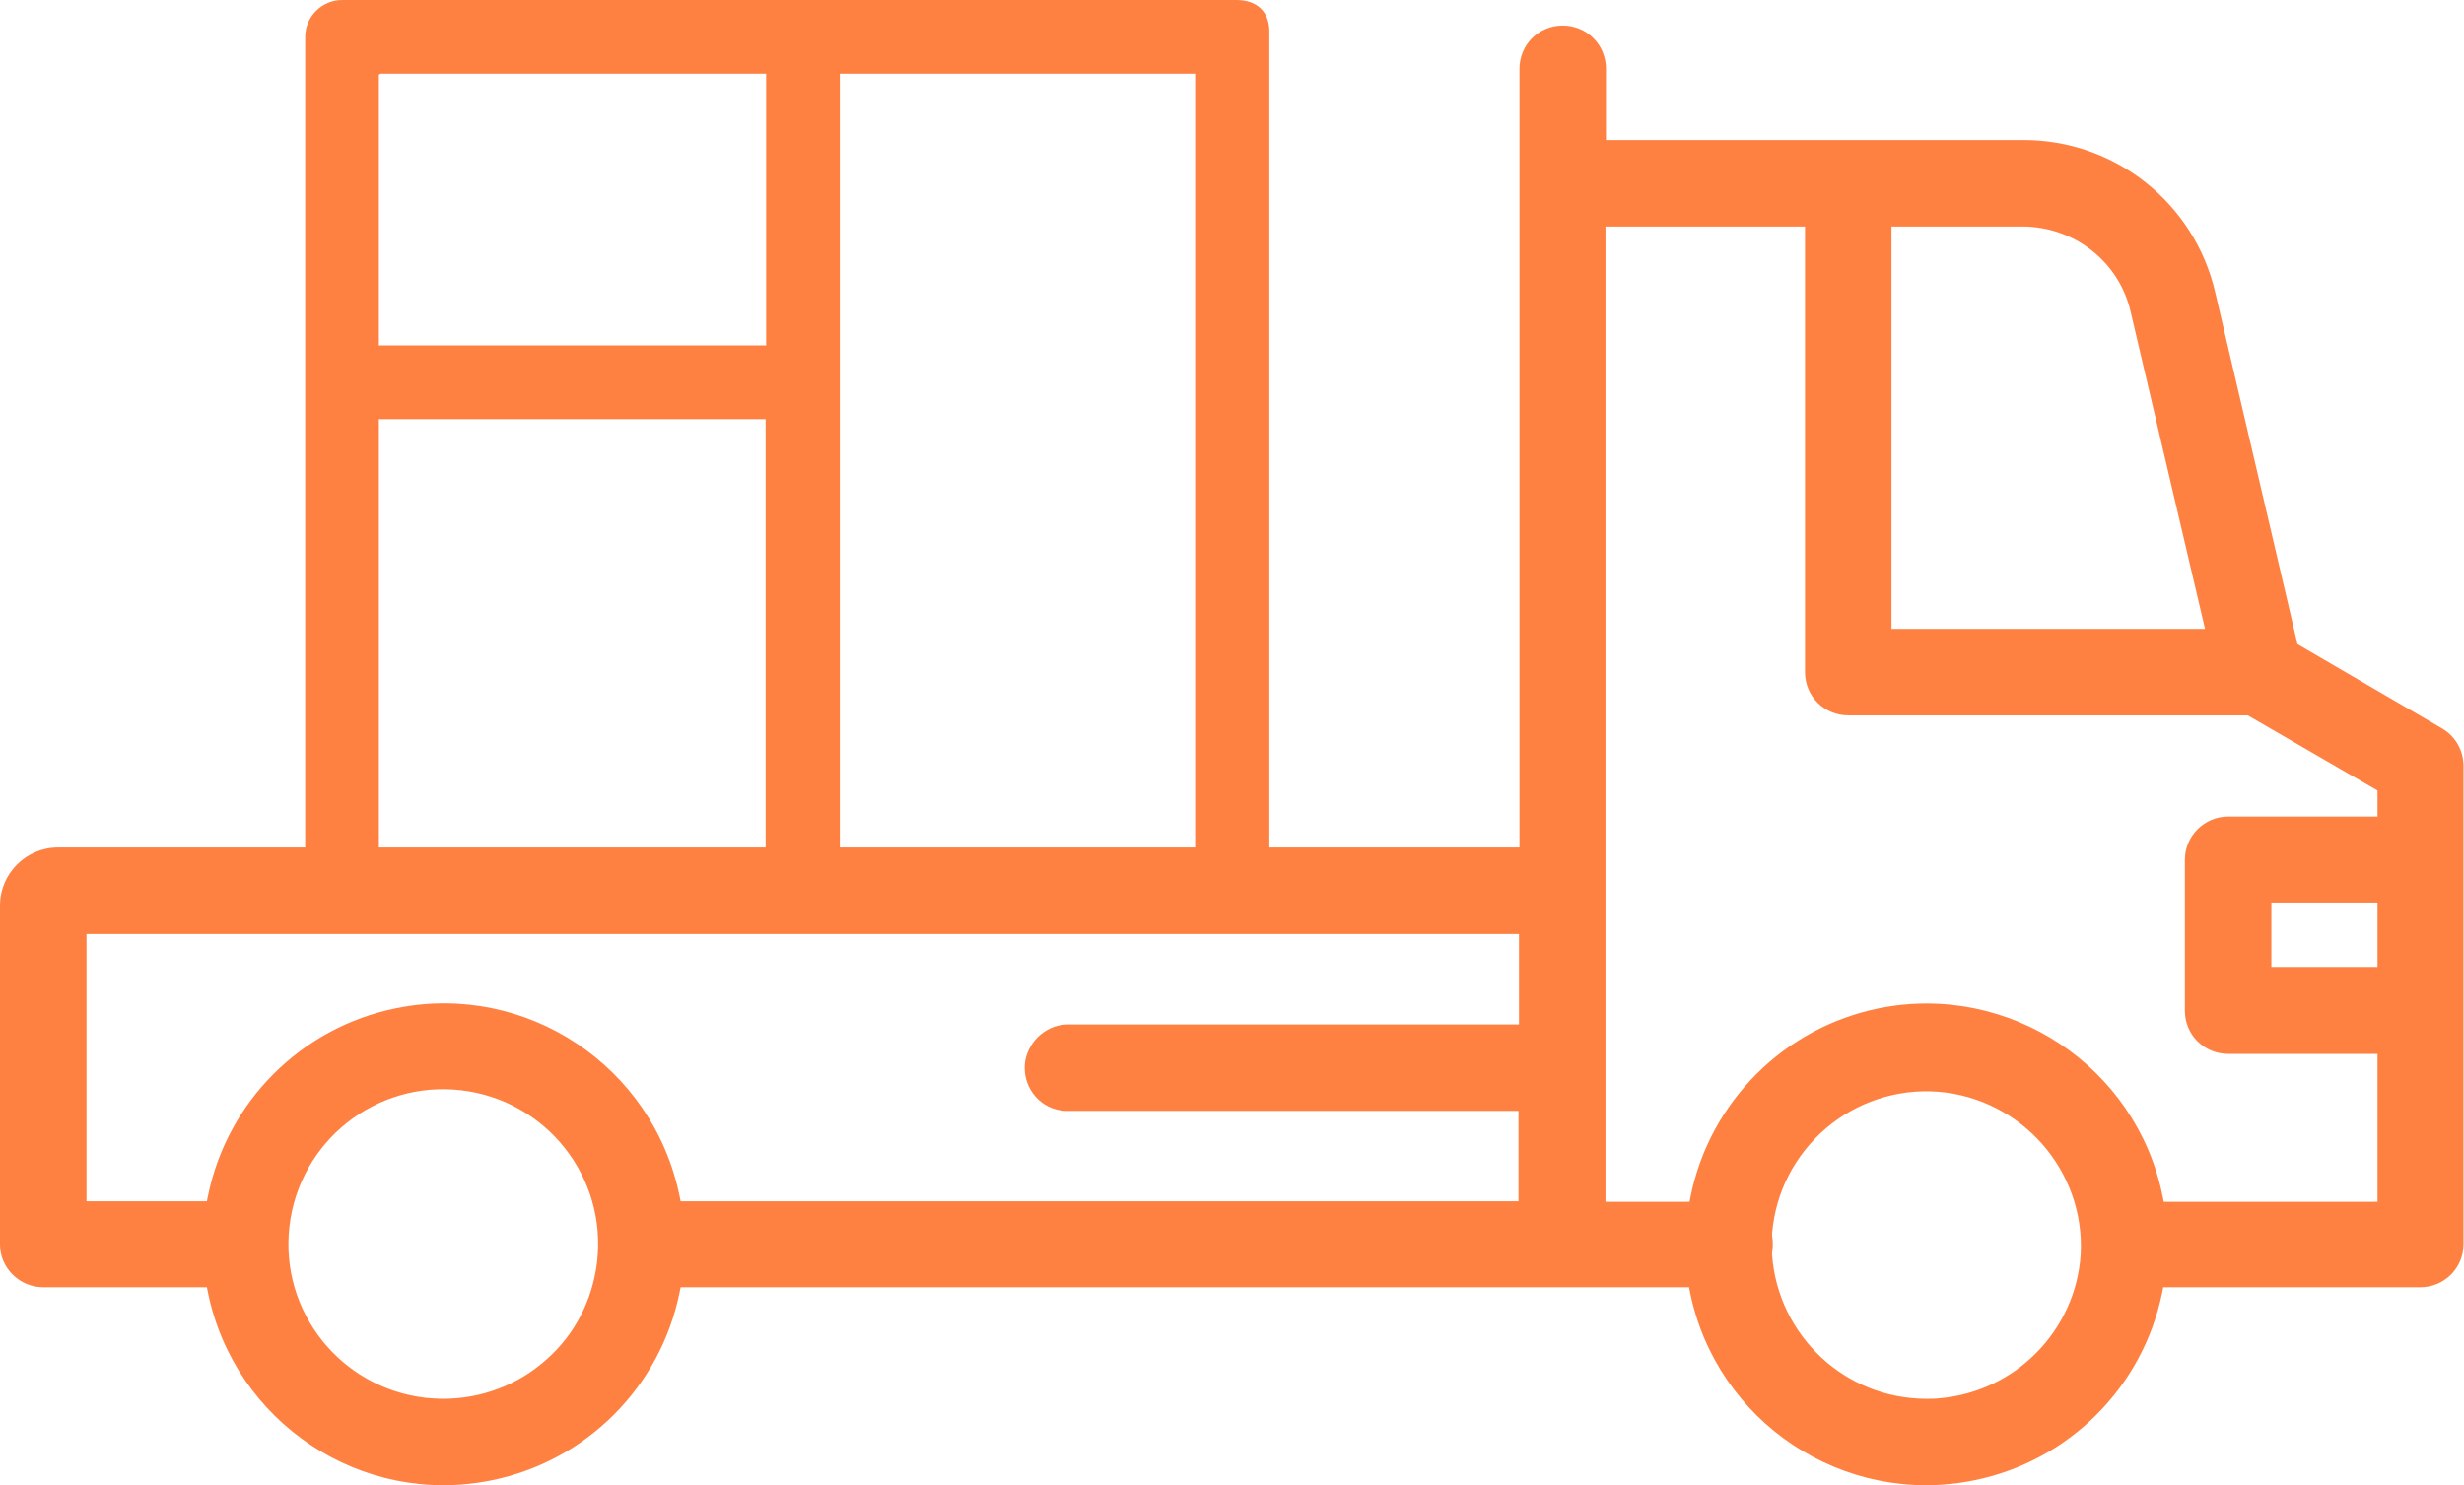<?xml version="1.0" encoding="utf-8"?>
<!-- Generator: Adobe Illustrator 21.0.0, SVG Export Plug-In . SVG Version: 6.00 Build 0)  -->
<svg version="1.1" id="Слой_1" xmlns="http://www.w3.org/2000/svg" xmlns:xlink="http://www.w3.org/1999/xlink" x="0px" y="0px"
	 viewBox="0 0 501.4 302.3" style="enable-background:new 0 0 501.4 302.3;" xml:space="preserve">
<style type="text/css">
	.st0{fill:#ff8142;}
</style>
<title>44</title>
<g id="Слой_2">
	<g id="Слой_1-2">
		<path class="st0" d="M497,148.3l-29.5-17.2l-0.1-0.5l-16.6-71c-4.2-18.3-20.5-31.2-39.2-31.1h-84.8V14c0-4.9-3.9-8.8-8.8-8.8
			c-4.9,0-8.8,3.9-8.8,8.8c0,0,0,0,0,0v158.5h-50.9V10.8c0-1.9,0-3.2,0-4.4c0-4.1-2.6-6.4-6.7-6.4H69.6c-4.1,0-7.5,3.4-7.5,7.5v165
			H11.8c-6.5,0-11.8,5.3-11.8,11.8v69c0,4.8,4,8.7,8.8,8.7h33.3l0.2,1c5.4,26.5,31.2,43.7,57.7,38.3c19.3-3.9,34.4-19,38.3-38.3
			l0.2-1h205.2l0.2,1c5.4,26.5,31.3,43.7,57.8,38.3c19.3-3.9,34.4-19,38.3-38.3l0.2-1h52.3c4.9,0,8.8-3.9,8.8-8.8v-97.3
			C501.3,152.8,499.7,149.9,497,148.3z M170.9,15h72.3v157.5h-72.3V15z M77.1,15.2c0.1-0.1,0.2-0.1,0.4-0.2h78.4v55.3H77.1
			L77.1,15.2z M77.1,85.3h78.7v87.2H77.1L77.1,85.3z M111.2,276.7c-5.8,5.2-13.3,8-21,8c-1.2,0-2.4-0.1-3.6-0.2
			c-17.3-2-29.7-17.6-27.7-34.9c2-17.3,17.6-29.7,34.9-27.7s29.7,17.6,27.7,34.9C120.6,264.5,117,271.6,111.2,276.7L111.2,276.7z
			 M309.1,208.5h-91.5c-4.4-0.1-8.2,3.1-9,7.5c-0.7,4.8,2.5,9.3,7.3,10c0.4,0.1,0.9,0.1,1.3,0.1h91.8v18.4H138.5l-0.2-1
			c-5.4-26.5-31.2-43.7-57.7-38.3c-19.3,3.9-34.4,19-38.3,38.3l-0.2,1H17.6v-54.4h291.5L309.1,208.5z M384.9,46.1h26.6
			c10.6,0,19.8,7.2,22.1,17.5l15.1,64.4h-63.8V46.1z M423.4,255.3c-1,15.5-13.3,28-28.8,29.3c-0.9,0.1-1.8,0.1-2.6,0.1
			c-16.5,0-30.2-12.8-31.4-29.3v-0.2V255c0.2-1.2,0.2-2.3,0-3.5v-0.2v-0.2c1.4-17.3,16.5-30.2,33.8-28.9
			C411.4,223.6,424.3,238.3,423.4,255.3L423.4,255.3z M483.8,196.8h-21.6v-13.1h21.6V196.8z M483.8,166.2h-30.4
			c-4.8,0-8.8,3.9-8.8,8.8v30.7c0,4.9,3.9,8.8,8.8,8.8h30.4v30.1h-43.5l-0.2-1c-5.3-26.5-31.2-43.7-57.7-38.4
			c-19.3,3.9-34.5,19-38.4,38.4l-0.2,1h-17.1V46.1h40.6v90.7c0,4.9,3.9,8.8,8.8,8.8h81.3l26.4,15.3V166.2z"/>
	</g>
</g>
</svg>
